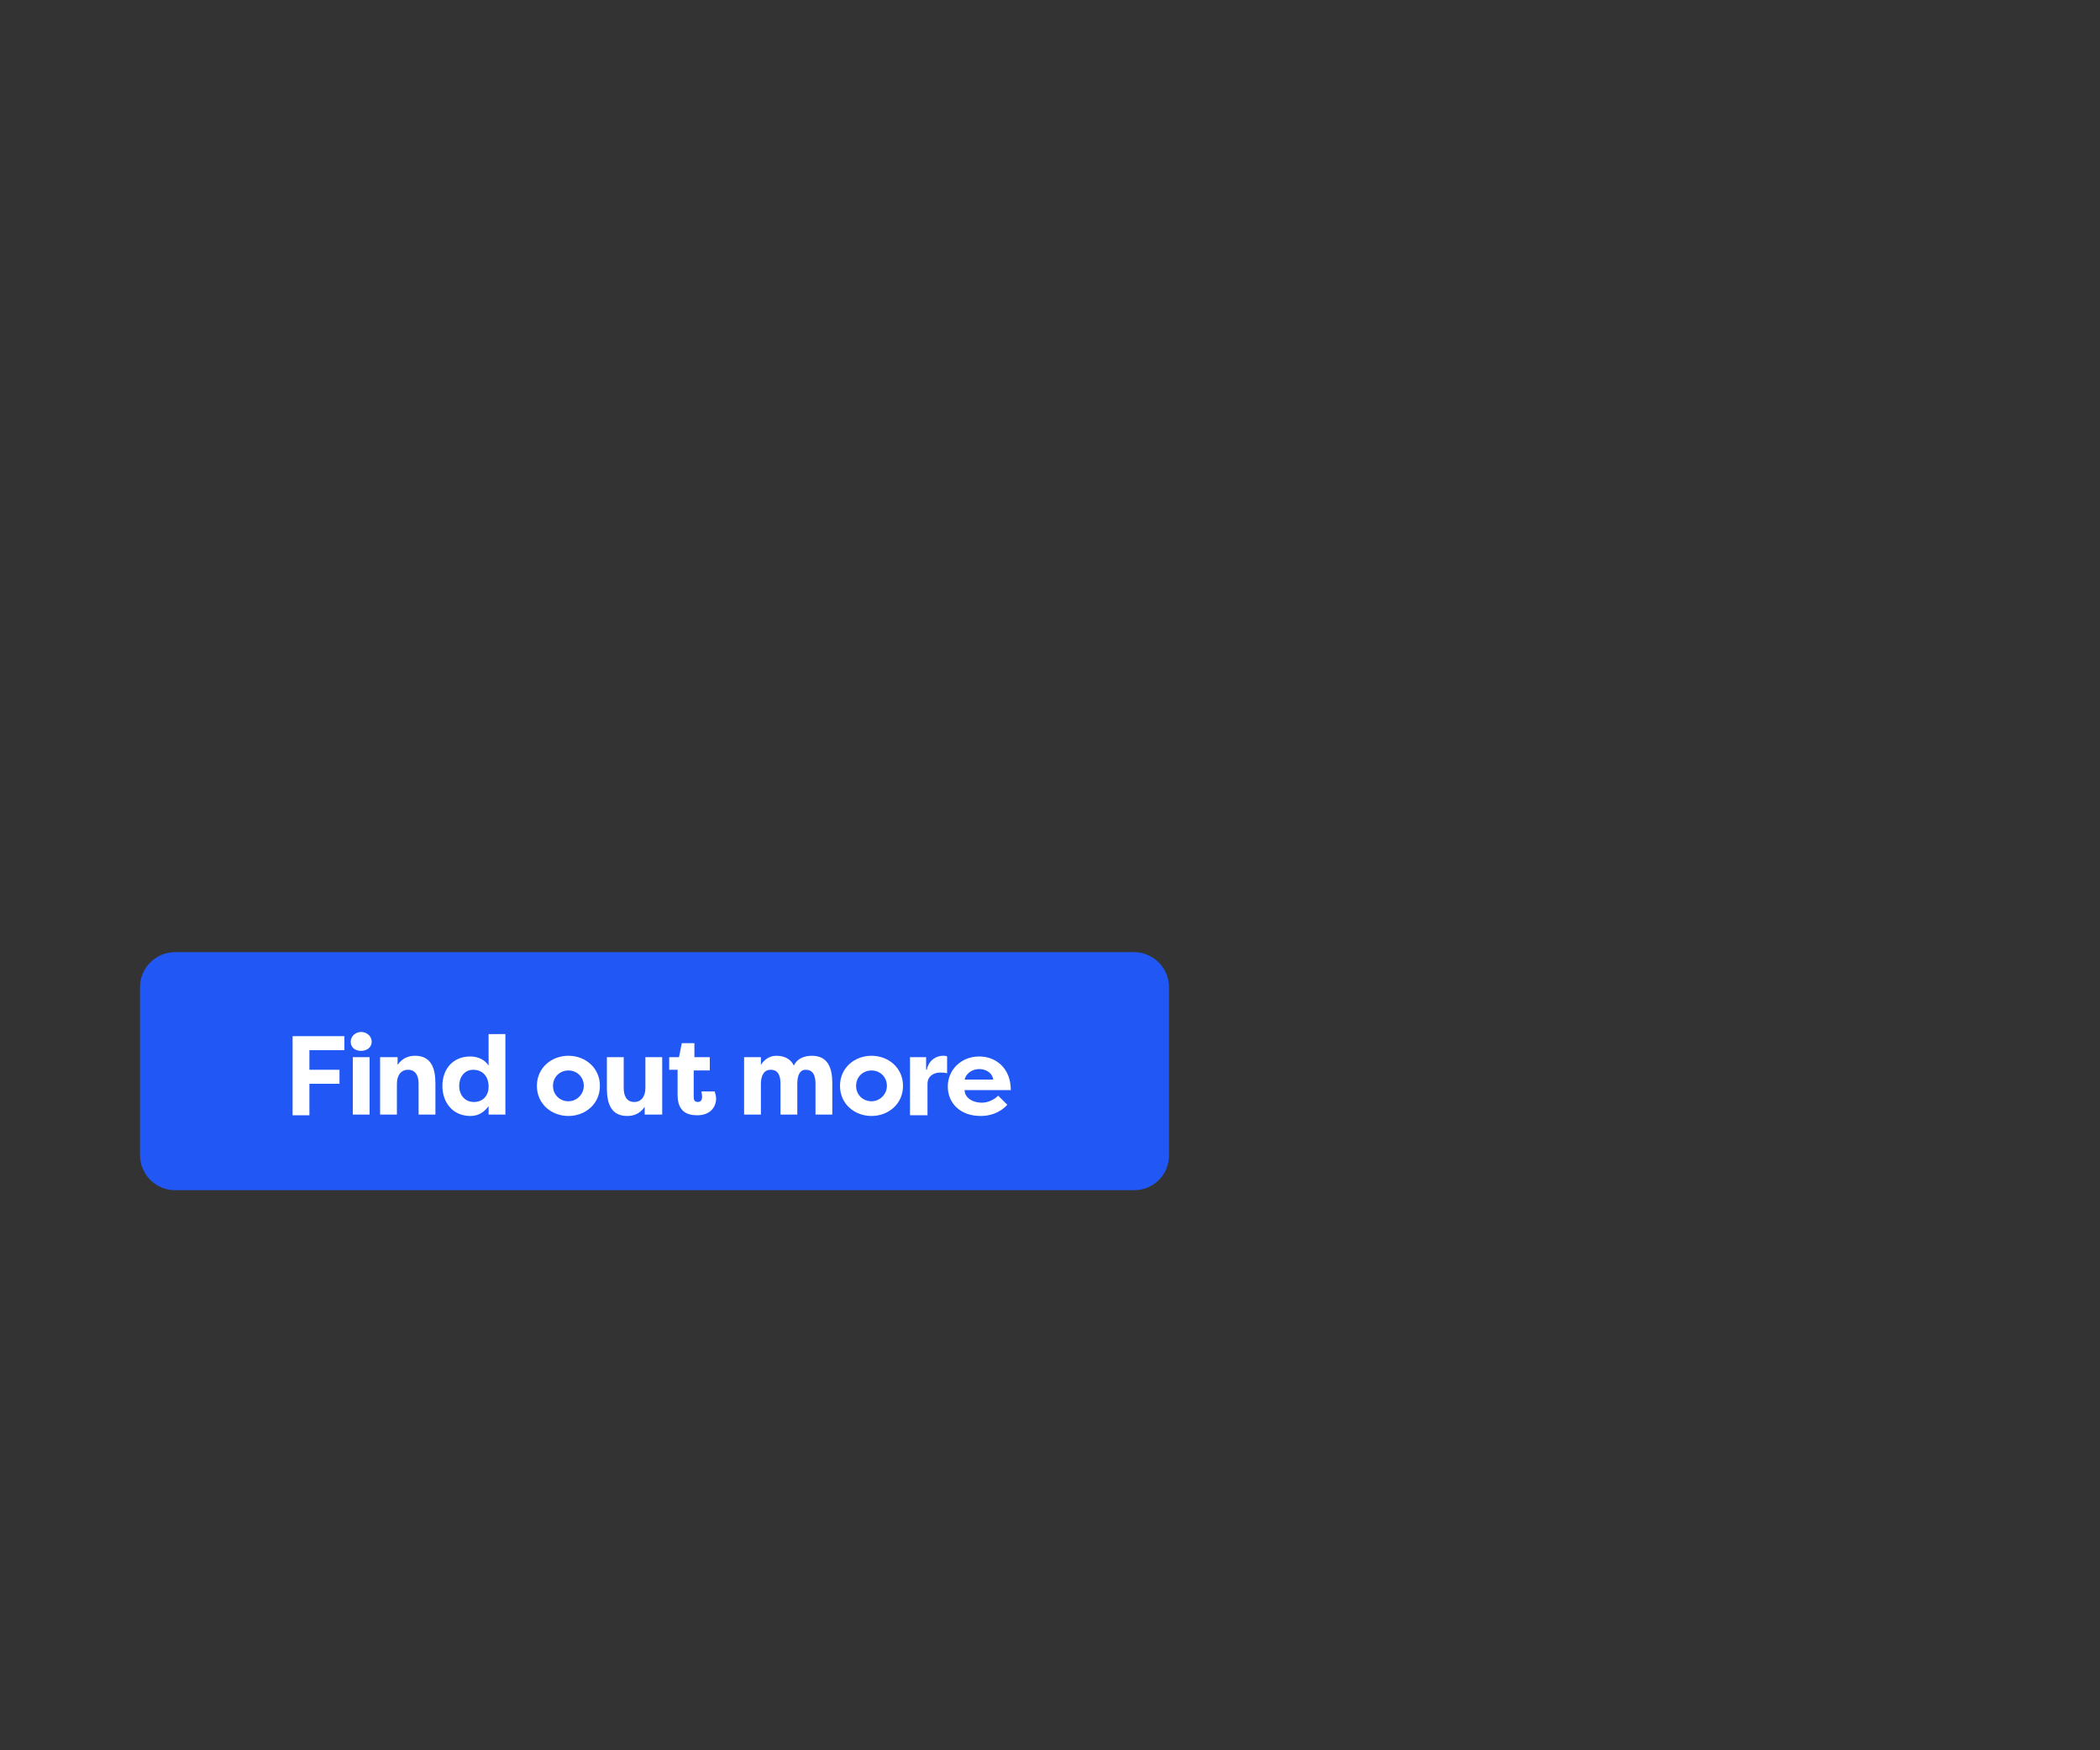 <?xml version="1.0" encoding="utf-8"?>
<!-- Generator: Adobe Illustrator 23.0.3, SVG Export Plug-In . SVG Version: 6.00 Build 0)  -->
<svg version="1.1" id="Layer_1" xmlns="http://www.w3.org/2000/svg" xmlns:xlink="http://www.w3.org/1999/xlink" x="0px" y="0px"
	 viewBox="0 0 300 250" style="enable-background:new 0 0 300 250;" xml:space="preserve">
<rect x="0" y="0" width="300" height="250" fill="#333333" stroke="none"/>
<style type="text/css">
	.st0{fill:#2158F5;}
	.st1{fill:#FFFFFF;}
</style>
<path class="st0" d="M162,170H25c-2.8,0-5-2.3-5-5v-24c0-2.8,2.3-5,5-5h137c2.8,0,5,2.3,5,5v24C167,167.8,164.8,170,162,170z"/>
<g>
	<path class="st1" d="M41.8,159.2V148h7.4v2h-5v2.8h4.3v2h-4.3v4.5H41.8z"/>
	<path class="st1" d="M51.6,147.4c0.8,0,1.5,0.6,1.5,1.4c0,0.8-0.7,1.3-1.5,1.3c-0.9,0-1.5-0.5-1.5-1.3
		C50.1,148,50.8,147.4,51.6,147.4z M50.4,159.2V151h2.4v8.2H50.4z"/>
	<path class="st1" d="M54.4,151h2.4v1.1c0.7-1,1.6-1.3,2.5-1.3c2.3,0,2.9,1.8,2.9,3.9v4.5h-2.4v-4.4c0-1.1-0.4-2-1.5-2
		s-1.6,0.9-1.6,2v4.4h-2.4V151z"/>
	<path class="st1" d="M72.2,147.6v11.6h-2.4V158c-0.6,0.8-1.4,1.4-2.6,1.4c-2.5,0-4-1.9-4-4.3c0-2.3,1.4-4.2,4-4.2
		c1.1,0,2.1,0.5,2.6,1.3v-4.5H72.2z M67.7,157.4c1.2,0,2.1-0.8,2.1-2.2c0-1.5-0.9-2.4-2.2-2.4c-1.3,0-2,1.1-2,2.3
		C65.6,156.4,66.4,157.4,67.7,157.4z"/>
	<path class="st1" d="M81.2,150.8c2.4,0,4.5,1.7,4.5,4.3c0,2.6-2.1,4.3-4.5,4.3c-2.4,0-4.5-1.7-4.5-4.3
		C76.7,152.5,78.8,150.8,81.2,150.8z M81.2,157.3c1.2,0,2.2-1,2.2-2.2c0-1.3-1-2.2-2.2-2.2c-1.2,0-2.2,0.9-2.2,2.2
		C79,156.4,80,157.3,81.2,157.3z"/>
	<path class="st1" d="M94.5,159.2h-2.4v-1.1c-0.7,1-1.6,1.3-2.5,1.3c-2.3,0-2.9-1.8-2.9-3.9V151h2.4v4.4c0,1.1,0.4,2,1.5,2
		s1.6-0.9,1.6-2V151h2.4V159.2z"/>
	<path class="st1" d="M99.1,151h2.3v1.9h-2.3v3.8c0,0.4,0.1,0.7,0.6,0.7c0.5,0,0.6-0.4,0.6-0.8c0-0.2-0.1-0.6-0.1-0.7h1.9
		c0.1,0.3,0.2,0.7,0.2,1c0,1.2-0.8,2.4-2.7,2.4c-1.4,0-2.8-0.5-2.8-2.9v-3.6h-1.2V151h1.4l0.4-2h1.8V151z"/>
	<path class="st1" d="M113.9,154.8v4.4h-2.4v-4.4c0-1.1-0.3-2-1.4-2c-1,0-1.4,0.9-1.4,2v4.4h-2.4V151h2.4v1.1
		c0.5-0.8,1.3-1.3,2.2-1.3c1.2,0,2.1,0.5,2.5,1.4c0.6-1.2,1.8-1.4,2.6-1.4c2.3,0,2.9,1.8,2.9,3.9v4.5h-2.4v-4.4c0-1.1-0.3-2-1.4-2
		C114.2,152.8,113.9,153.7,113.9,154.8z"/>
	<path class="st1" d="M124.5,150.8c2.4,0,4.5,1.7,4.5,4.3c0,2.6-2.1,4.3-4.5,4.3c-2.4,0-4.5-1.7-4.5-4.3
		C120,152.5,122.1,150.8,124.5,150.8z M124.5,157.3c1.2,0,2.2-1,2.2-2.2c0-1.3-1-2.2-2.2-2.2c-1.2,0-2.2,0.9-2.2,2.2
		C122.3,156.4,123.3,157.3,124.5,157.3z"/>
	<path class="st1" d="M132.4,152.8c0.3-1.5,1.5-2,2.3-2c0.3,0,0.4,0,0.6,0.1v2.4c-0.3-0.1-0.8-0.1-1-0.1c-0.9,0-1.8,0.5-1.8,1.6v4.5
		H130V151h2.3V152.8z"/>
	<path class="st1" d="M143.9,157.8c-1.2,1.3-2.7,1.6-3.8,1.6c-3,0-4.7-1.9-4.7-4.2c0-2.4,1.9-4.3,4.5-4.3c2.3,0,4.5,1.6,4.5,4.8
		h-6.6c0,1,1,1.8,2.5,1.8c0.8,0,1.7-0.4,2.3-1L143.9,157.8z M137.8,154.2h4.1c-0.2-1.1-1.2-1.5-2-1.5
		C139.1,152.7,138.1,153.1,137.8,154.2z"/>
</g>
</svg>
